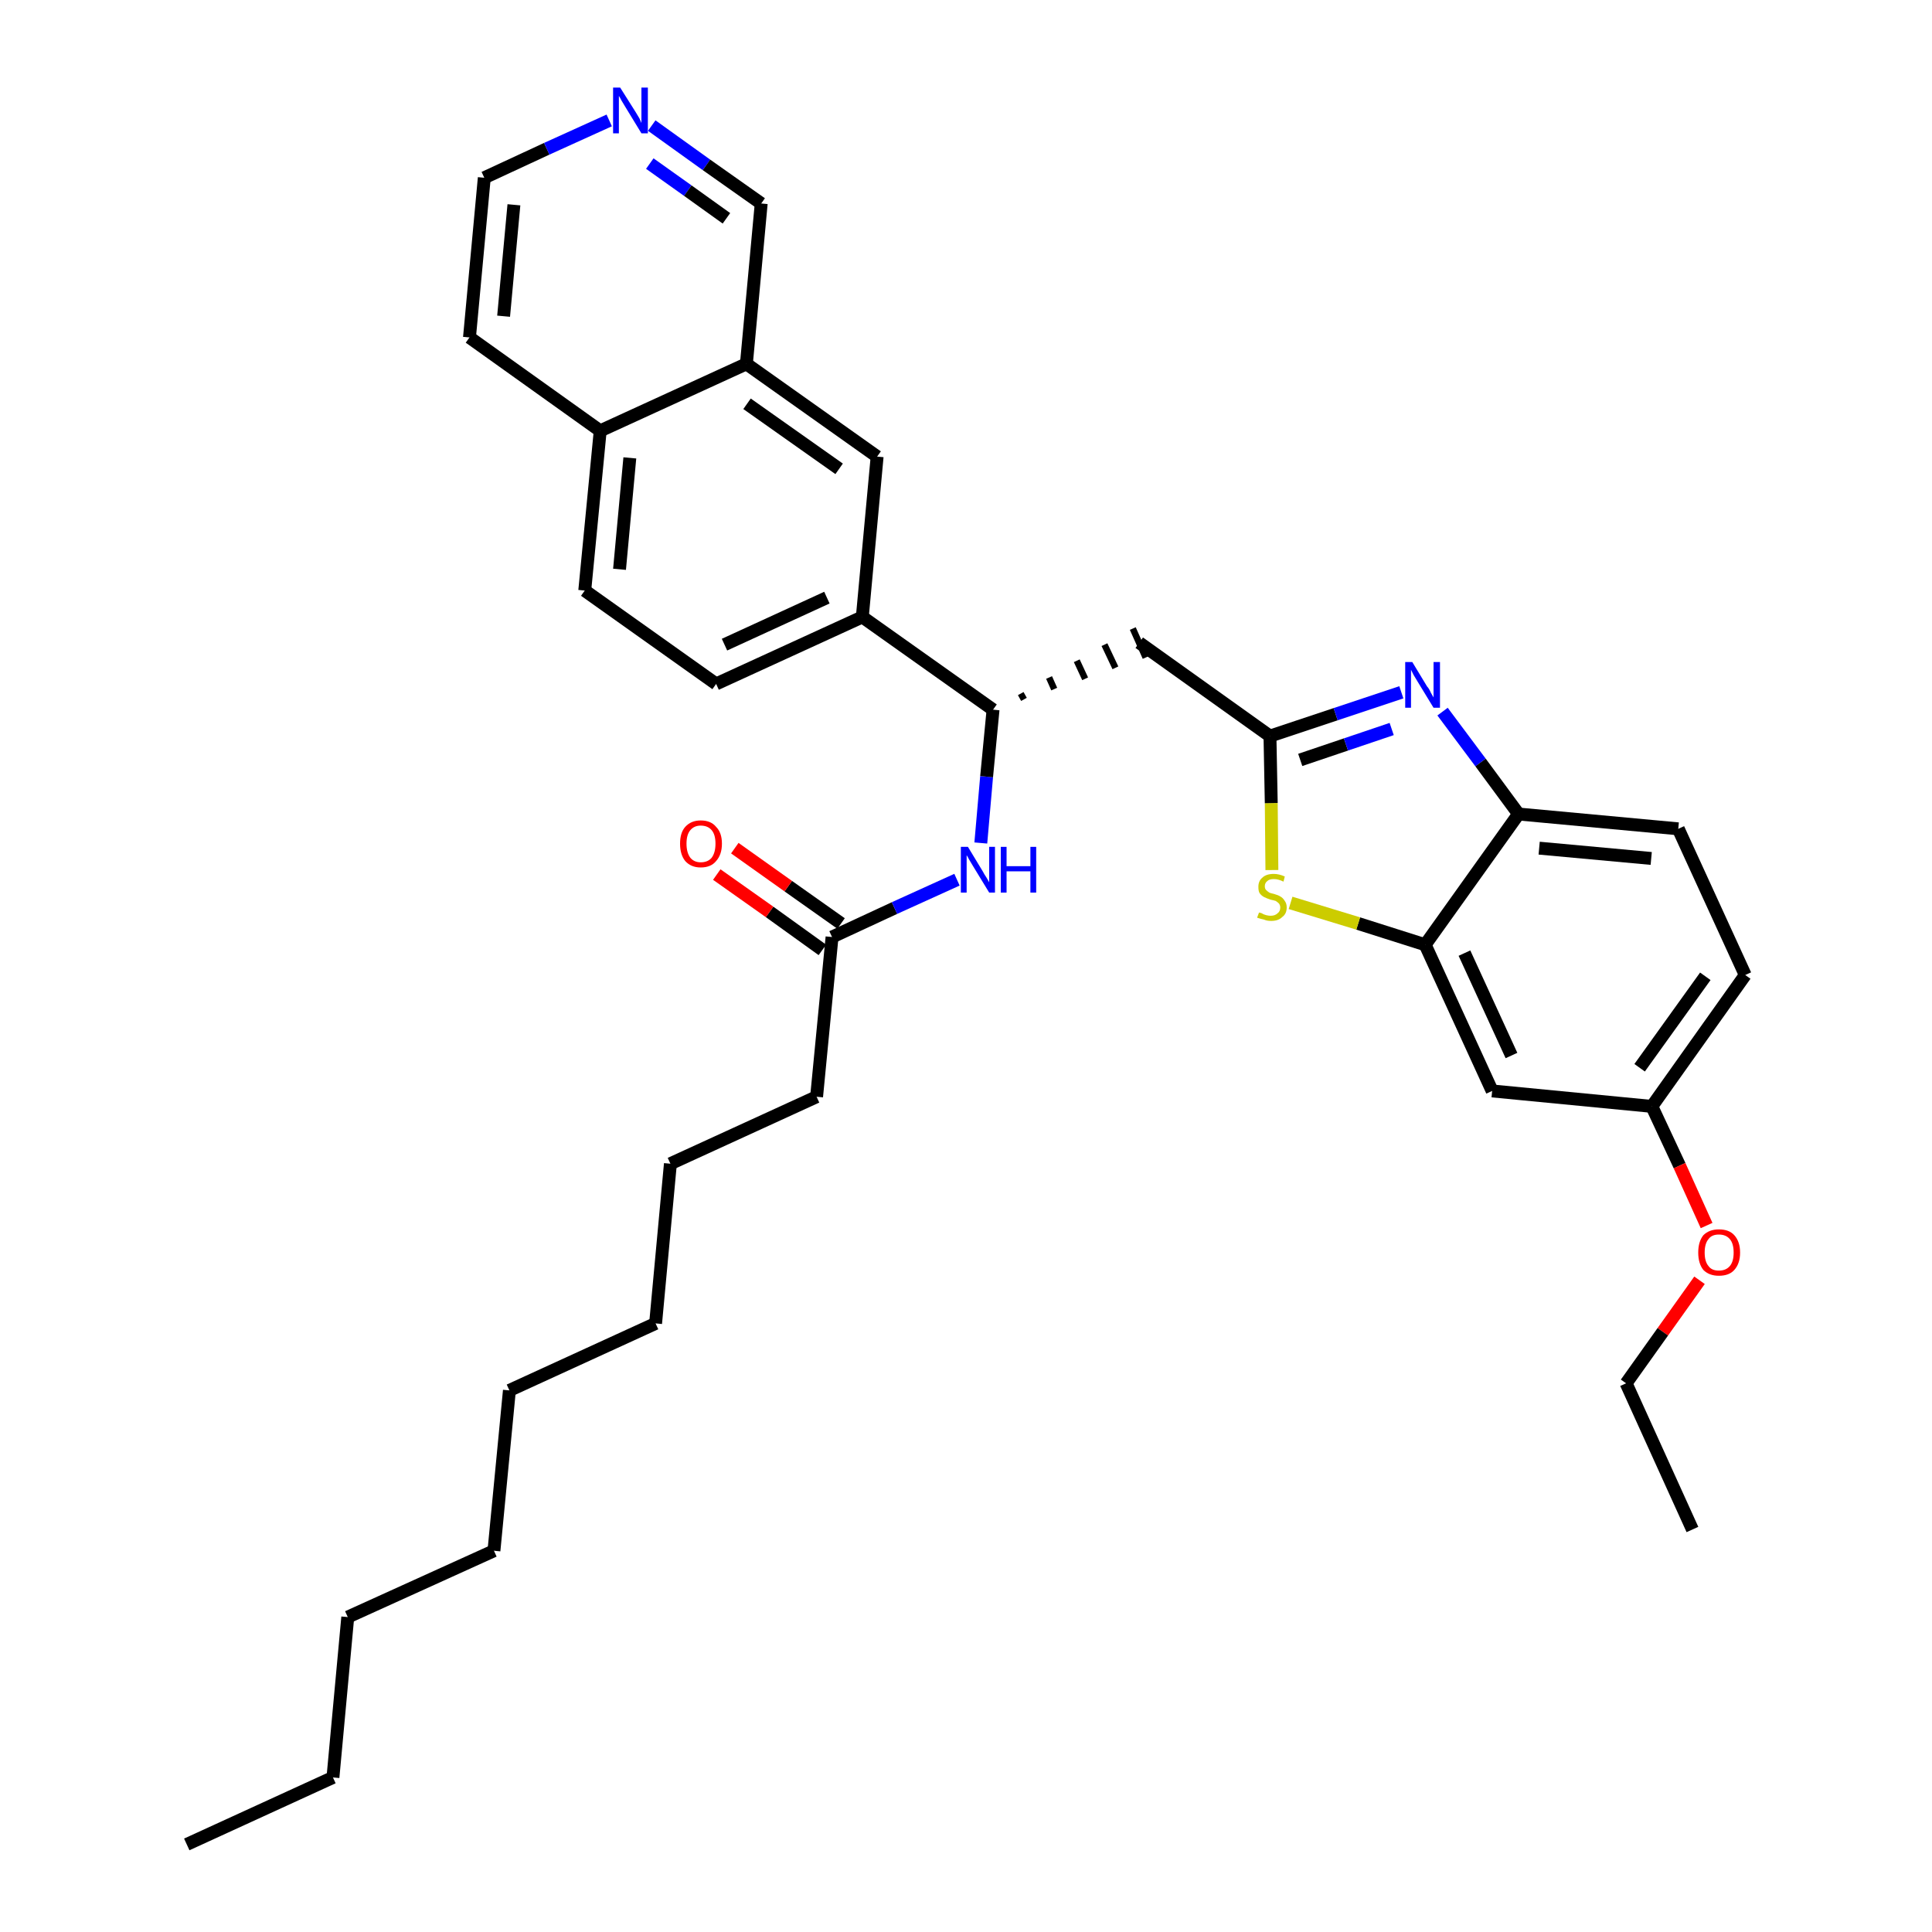 <?xml version='1.0' encoding='iso-8859-1'?>
<svg version='1.1' baseProfile='full'
              xmlns='http://www.w3.org/2000/svg'
                      xmlns:rdkit='http://www.rdkit.org/xml'
                      xmlns:xlink='http://www.w3.org/1999/xlink'
                  xml:space='preserve'
width='300px' height='300px' viewBox='0 0 300 300'>
<!-- END OF HEADER -->
<path class='bond-0 atom-0 atom-1' d='M 29.0,286.4 L 51.7,276.0' style='fill:none;fill-rule:evenodd;stroke:#000000;stroke-width:2.0px;stroke-linecap:butt;stroke-linejoin:miter;stroke-opacity:1' />
<path class='bond-1 atom-1 atom-2' d='M 51.7,276.0 L 54.0,251.1' style='fill:none;fill-rule:evenodd;stroke:#000000;stroke-width:2.0px;stroke-linecap:butt;stroke-linejoin:miter;stroke-opacity:1' />
<path class='bond-2 atom-2 atom-3' d='M 54.0,251.1 L 76.7,240.8' style='fill:none;fill-rule:evenodd;stroke:#000000;stroke-width:2.0px;stroke-linecap:butt;stroke-linejoin:miter;stroke-opacity:1' />
<path class='bond-3 atom-3 atom-4' d='M 76.7,240.8 L 79.1,215.9' style='fill:none;fill-rule:evenodd;stroke:#000000;stroke-width:2.0px;stroke-linecap:butt;stroke-linejoin:miter;stroke-opacity:1' />
<path class='bond-4 atom-4 atom-5' d='M 79.1,215.9 L 101.8,205.5' style='fill:none;fill-rule:evenodd;stroke:#000000;stroke-width:2.0px;stroke-linecap:butt;stroke-linejoin:miter;stroke-opacity:1' />
<path class='bond-5 atom-5 atom-6' d='M 101.8,205.5 L 104.1,180.7' style='fill:none;fill-rule:evenodd;stroke:#000000;stroke-width:2.0px;stroke-linecap:butt;stroke-linejoin:miter;stroke-opacity:1' />
<path class='bond-6 atom-6 atom-7' d='M 104.1,180.7 L 126.8,170.3' style='fill:none;fill-rule:evenodd;stroke:#000000;stroke-width:2.0px;stroke-linecap:butt;stroke-linejoin:miter;stroke-opacity:1' />
<path class='bond-7 atom-7 atom-8' d='M 126.8,170.3 L 129.2,145.5' style='fill:none;fill-rule:evenodd;stroke:#000000;stroke-width:2.0px;stroke-linecap:butt;stroke-linejoin:miter;stroke-opacity:1' />
<path class='bond-8 atom-8 atom-9' d='M 130.6,143.4 L 122.4,137.6' style='fill:none;fill-rule:evenodd;stroke:#000000;stroke-width:2.0px;stroke-linecap:butt;stroke-linejoin:miter;stroke-opacity:1' />
<path class='bond-8 atom-8 atom-9' d='M 122.4,137.6 L 114.1,131.7' style='fill:none;fill-rule:evenodd;stroke:#FF0000;stroke-width:2.0px;stroke-linecap:butt;stroke-linejoin:miter;stroke-opacity:1' />
<path class='bond-8 atom-8 atom-9' d='M 127.7,147.5 L 119.5,141.6' style='fill:none;fill-rule:evenodd;stroke:#000000;stroke-width:2.0px;stroke-linecap:butt;stroke-linejoin:miter;stroke-opacity:1' />
<path class='bond-8 atom-8 atom-9' d='M 119.5,141.6 L 111.3,135.8' style='fill:none;fill-rule:evenodd;stroke:#FF0000;stroke-width:2.0px;stroke-linecap:butt;stroke-linejoin:miter;stroke-opacity:1' />
<path class='bond-9 atom-8 atom-10' d='M 129.2,145.5 L 138.9,141.0' style='fill:none;fill-rule:evenodd;stroke:#000000;stroke-width:2.0px;stroke-linecap:butt;stroke-linejoin:miter;stroke-opacity:1' />
<path class='bond-9 atom-8 atom-10' d='M 138.9,141.0 L 148.6,136.6' style='fill:none;fill-rule:evenodd;stroke:#0000FF;stroke-width:2.0px;stroke-linecap:butt;stroke-linejoin:miter;stroke-opacity:1' />
<path class='bond-10 atom-10 atom-11' d='M 152.3,130.9 L 153.2,120.6' style='fill:none;fill-rule:evenodd;stroke:#0000FF;stroke-width:2.0px;stroke-linecap:butt;stroke-linejoin:miter;stroke-opacity:1' />
<path class='bond-10 atom-10 atom-11' d='M 153.2,120.6 L 154.2,110.2' style='fill:none;fill-rule:evenodd;stroke:#000000;stroke-width:2.0px;stroke-linecap:butt;stroke-linejoin:miter;stroke-opacity:1' />
<path class='bond-11 atom-11 atom-12' d='M 159.0,108.6 L 158.5,107.7' style='fill:none;fill-rule:evenodd;stroke:#000000;stroke-width:1.0px;stroke-linecap:butt;stroke-linejoin:miter;stroke-opacity:1' />
<path class='bond-11 atom-11 atom-12' d='M 163.7,107.0 L 162.9,105.2' style='fill:none;fill-rule:evenodd;stroke:#000000;stroke-width:1.0px;stroke-linecap:butt;stroke-linejoin:miter;stroke-opacity:1' />
<path class='bond-11 atom-11 atom-12' d='M 168.5,105.4 L 167.2,102.6' style='fill:none;fill-rule:evenodd;stroke:#000000;stroke-width:1.0px;stroke-linecap:butt;stroke-linejoin:miter;stroke-opacity:1' />
<path class='bond-11 atom-11 atom-12' d='M 173.2,103.7 L 171.5,100.1' style='fill:none;fill-rule:evenodd;stroke:#000000;stroke-width:1.0px;stroke-linecap:butt;stroke-linejoin:miter;stroke-opacity:1' />
<path class='bond-11 atom-11 atom-12' d='M 177.9,102.1 L 175.9,97.6' style='fill:none;fill-rule:evenodd;stroke:#000000;stroke-width:1.0px;stroke-linecap:butt;stroke-linejoin:miter;stroke-opacity:1' />
<path class='bond-24 atom-11 atom-25' d='M 154.2,110.2 L 133.9,95.8' style='fill:none;fill-rule:evenodd;stroke:#000000;stroke-width:2.0px;stroke-linecap:butt;stroke-linejoin:miter;stroke-opacity:1' />
<path class='bond-12 atom-12 atom-13' d='M 176.9,99.8 L 197.2,114.3' style='fill:none;fill-rule:evenodd;stroke:#000000;stroke-width:2.0px;stroke-linecap:butt;stroke-linejoin:miter;stroke-opacity:1' />
<path class='bond-13 atom-13 atom-14' d='M 197.2,114.3 L 207.4,110.9' style='fill:none;fill-rule:evenodd;stroke:#000000;stroke-width:2.0px;stroke-linecap:butt;stroke-linejoin:miter;stroke-opacity:1' />
<path class='bond-13 atom-13 atom-14' d='M 207.4,110.9 L 217.6,107.5' style='fill:none;fill-rule:evenodd;stroke:#0000FF;stroke-width:2.0px;stroke-linecap:butt;stroke-linejoin:miter;stroke-opacity:1' />
<path class='bond-13 atom-13 atom-14' d='M 201.9,118.0 L 209.0,115.6' style='fill:none;fill-rule:evenodd;stroke:#000000;stroke-width:2.0px;stroke-linecap:butt;stroke-linejoin:miter;stroke-opacity:1' />
<path class='bond-13 atom-13 atom-14' d='M 209.0,115.6 L 216.1,113.2' style='fill:none;fill-rule:evenodd;stroke:#0000FF;stroke-width:2.0px;stroke-linecap:butt;stroke-linejoin:miter;stroke-opacity:1' />
<path class='bond-34 atom-24 atom-13' d='M 197.5,135.1 L 197.4,124.7' style='fill:none;fill-rule:evenodd;stroke:#CCCC00;stroke-width:2.0px;stroke-linecap:butt;stroke-linejoin:miter;stroke-opacity:1' />
<path class='bond-34 atom-24 atom-13' d='M 197.4,124.7 L 197.2,114.3' style='fill:none;fill-rule:evenodd;stroke:#000000;stroke-width:2.0px;stroke-linecap:butt;stroke-linejoin:miter;stroke-opacity:1' />
<path class='bond-14 atom-14 atom-15' d='M 224.0,110.5 L 229.9,118.4' style='fill:none;fill-rule:evenodd;stroke:#0000FF;stroke-width:2.0px;stroke-linecap:butt;stroke-linejoin:miter;stroke-opacity:1' />
<path class='bond-14 atom-14 atom-15' d='M 229.9,118.4 L 235.8,126.4' style='fill:none;fill-rule:evenodd;stroke:#000000;stroke-width:2.0px;stroke-linecap:butt;stroke-linejoin:miter;stroke-opacity:1' />
<path class='bond-15 atom-15 atom-16' d='M 235.8,126.4 L 260.6,128.7' style='fill:none;fill-rule:evenodd;stroke:#000000;stroke-width:2.0px;stroke-linecap:butt;stroke-linejoin:miter;stroke-opacity:1' />
<path class='bond-15 atom-15 atom-16' d='M 239.0,131.7 L 256.4,133.3' style='fill:none;fill-rule:evenodd;stroke:#000000;stroke-width:2.0px;stroke-linecap:butt;stroke-linejoin:miter;stroke-opacity:1' />
<path class='bond-36 atom-23 atom-15' d='M 221.3,146.7 L 235.8,126.4' style='fill:none;fill-rule:evenodd;stroke:#000000;stroke-width:2.0px;stroke-linecap:butt;stroke-linejoin:miter;stroke-opacity:1' />
<path class='bond-16 atom-16 atom-17' d='M 260.6,128.7 L 271.0,151.4' style='fill:none;fill-rule:evenodd;stroke:#000000;stroke-width:2.0px;stroke-linecap:butt;stroke-linejoin:miter;stroke-opacity:1' />
<path class='bond-17 atom-17 atom-18' d='M 271.0,151.4 L 256.5,171.8' style='fill:none;fill-rule:evenodd;stroke:#000000;stroke-width:2.0px;stroke-linecap:butt;stroke-linejoin:miter;stroke-opacity:1' />
<path class='bond-17 atom-17 atom-18' d='M 264.8,151.6 L 254.6,165.8' style='fill:none;fill-rule:evenodd;stroke:#000000;stroke-width:2.0px;stroke-linecap:butt;stroke-linejoin:miter;stroke-opacity:1' />
<path class='bond-18 atom-18 atom-19' d='M 256.5,171.8 L 260.8,181.0' style='fill:none;fill-rule:evenodd;stroke:#000000;stroke-width:2.0px;stroke-linecap:butt;stroke-linejoin:miter;stroke-opacity:1' />
<path class='bond-18 atom-18 atom-19' d='M 260.8,181.0 L 265.0,190.3' style='fill:none;fill-rule:evenodd;stroke:#FF0000;stroke-width:2.0px;stroke-linecap:butt;stroke-linejoin:miter;stroke-opacity:1' />
<path class='bond-21 atom-18 atom-22' d='M 256.5,171.8 L 231.7,169.4' style='fill:none;fill-rule:evenodd;stroke:#000000;stroke-width:2.0px;stroke-linecap:butt;stroke-linejoin:miter;stroke-opacity:1' />
<path class='bond-19 atom-19 atom-20' d='M 263.9,198.8 L 258.2,206.8' style='fill:none;fill-rule:evenodd;stroke:#FF0000;stroke-width:2.0px;stroke-linecap:butt;stroke-linejoin:miter;stroke-opacity:1' />
<path class='bond-19 atom-19 atom-20' d='M 258.2,206.8 L 252.5,214.8' style='fill:none;fill-rule:evenodd;stroke:#000000;stroke-width:2.0px;stroke-linecap:butt;stroke-linejoin:miter;stroke-opacity:1' />
<path class='bond-20 atom-20 atom-21' d='M 252.5,214.8 L 262.8,237.5' style='fill:none;fill-rule:evenodd;stroke:#000000;stroke-width:2.0px;stroke-linecap:butt;stroke-linejoin:miter;stroke-opacity:1' />
<path class='bond-22 atom-22 atom-23' d='M 231.7,169.4 L 221.3,146.7' style='fill:none;fill-rule:evenodd;stroke:#000000;stroke-width:2.0px;stroke-linecap:butt;stroke-linejoin:miter;stroke-opacity:1' />
<path class='bond-22 atom-22 atom-23' d='M 234.7,163.9 L 227.4,148.0' style='fill:none;fill-rule:evenodd;stroke:#000000;stroke-width:2.0px;stroke-linecap:butt;stroke-linejoin:miter;stroke-opacity:1' />
<path class='bond-23 atom-23 atom-24' d='M 221.3,146.7 L 210.9,143.4' style='fill:none;fill-rule:evenodd;stroke:#000000;stroke-width:2.0px;stroke-linecap:butt;stroke-linejoin:miter;stroke-opacity:1' />
<path class='bond-23 atom-23 atom-24' d='M 210.9,143.4 L 200.4,140.2' style='fill:none;fill-rule:evenodd;stroke:#CCCC00;stroke-width:2.0px;stroke-linecap:butt;stroke-linejoin:miter;stroke-opacity:1' />
<path class='bond-25 atom-25 atom-26' d='M 133.9,95.8 L 111.2,106.2' style='fill:none;fill-rule:evenodd;stroke:#000000;stroke-width:2.0px;stroke-linecap:butt;stroke-linejoin:miter;stroke-opacity:1' />
<path class='bond-25 atom-25 atom-26' d='M 128.4,92.8 L 112.5,100.1' style='fill:none;fill-rule:evenodd;stroke:#000000;stroke-width:2.0px;stroke-linecap:butt;stroke-linejoin:miter;stroke-opacity:1' />
<path class='bond-35 atom-34 atom-25' d='M 136.2,70.9 L 133.9,95.8' style='fill:none;fill-rule:evenodd;stroke:#000000;stroke-width:2.0px;stroke-linecap:butt;stroke-linejoin:miter;stroke-opacity:1' />
<path class='bond-26 atom-26 atom-27' d='M 111.2,106.2 L 90.8,91.7' style='fill:none;fill-rule:evenodd;stroke:#000000;stroke-width:2.0px;stroke-linecap:butt;stroke-linejoin:miter;stroke-opacity:1' />
<path class='bond-27 atom-27 atom-28' d='M 90.8,91.7 L 93.2,66.9' style='fill:none;fill-rule:evenodd;stroke:#000000;stroke-width:2.0px;stroke-linecap:butt;stroke-linejoin:miter;stroke-opacity:1' />
<path class='bond-27 atom-27 atom-28' d='M 96.2,88.4 L 97.8,71.1' style='fill:none;fill-rule:evenodd;stroke:#000000;stroke-width:2.0px;stroke-linecap:butt;stroke-linejoin:miter;stroke-opacity:1' />
<path class='bond-28 atom-28 atom-29' d='M 93.2,66.9 L 72.9,52.4' style='fill:none;fill-rule:evenodd;stroke:#000000;stroke-width:2.0px;stroke-linecap:butt;stroke-linejoin:miter;stroke-opacity:1' />
<path class='bond-37 atom-33 atom-28' d='M 115.9,56.5 L 93.2,66.9' style='fill:none;fill-rule:evenodd;stroke:#000000;stroke-width:2.0px;stroke-linecap:butt;stroke-linejoin:miter;stroke-opacity:1' />
<path class='bond-29 atom-29 atom-30' d='M 72.9,52.4 L 75.2,27.6' style='fill:none;fill-rule:evenodd;stroke:#000000;stroke-width:2.0px;stroke-linecap:butt;stroke-linejoin:miter;stroke-opacity:1' />
<path class='bond-29 atom-29 atom-30' d='M 78.2,49.1 L 79.8,31.8' style='fill:none;fill-rule:evenodd;stroke:#000000;stroke-width:2.0px;stroke-linecap:butt;stroke-linejoin:miter;stroke-opacity:1' />
<path class='bond-30 atom-30 atom-31' d='M 75.2,27.6 L 84.9,23.1' style='fill:none;fill-rule:evenodd;stroke:#000000;stroke-width:2.0px;stroke-linecap:butt;stroke-linejoin:miter;stroke-opacity:1' />
<path class='bond-30 atom-30 atom-31' d='M 84.9,23.1 L 94.6,18.7' style='fill:none;fill-rule:evenodd;stroke:#0000FF;stroke-width:2.0px;stroke-linecap:butt;stroke-linejoin:miter;stroke-opacity:1' />
<path class='bond-31 atom-31 atom-32' d='M 101.2,19.5 L 109.7,25.6' style='fill:none;fill-rule:evenodd;stroke:#0000FF;stroke-width:2.0px;stroke-linecap:butt;stroke-linejoin:miter;stroke-opacity:1' />
<path class='bond-31 atom-31 atom-32' d='M 109.7,25.6 L 118.2,31.6' style='fill:none;fill-rule:evenodd;stroke:#000000;stroke-width:2.0px;stroke-linecap:butt;stroke-linejoin:miter;stroke-opacity:1' />
<path class='bond-31 atom-31 atom-32' d='M 100.9,25.4 L 106.8,29.6' style='fill:none;fill-rule:evenodd;stroke:#0000FF;stroke-width:2.0px;stroke-linecap:butt;stroke-linejoin:miter;stroke-opacity:1' />
<path class='bond-31 atom-31 atom-32' d='M 106.8,29.6 L 112.8,33.9' style='fill:none;fill-rule:evenodd;stroke:#000000;stroke-width:2.0px;stroke-linecap:butt;stroke-linejoin:miter;stroke-opacity:1' />
<path class='bond-32 atom-32 atom-33' d='M 118.2,31.6 L 115.9,56.5' style='fill:none;fill-rule:evenodd;stroke:#000000;stroke-width:2.0px;stroke-linecap:butt;stroke-linejoin:miter;stroke-opacity:1' />
<path class='bond-33 atom-33 atom-34' d='M 115.9,56.5 L 136.2,70.9' style='fill:none;fill-rule:evenodd;stroke:#000000;stroke-width:2.0px;stroke-linecap:butt;stroke-linejoin:miter;stroke-opacity:1' />
<path class='bond-33 atom-33 atom-34' d='M 116.0,62.7 L 130.3,72.8' style='fill:none;fill-rule:evenodd;stroke:#000000;stroke-width:2.0px;stroke-linecap:butt;stroke-linejoin:miter;stroke-opacity:1' />
<path  class='atom-9' d='M 105.6 131.0
Q 105.6 129.3, 106.4 128.4
Q 107.3 127.4, 108.8 127.4
Q 110.4 127.4, 111.2 128.4
Q 112.1 129.3, 112.1 131.0
Q 112.1 132.7, 111.2 133.7
Q 110.4 134.7, 108.8 134.7
Q 107.3 134.7, 106.4 133.7
Q 105.6 132.7, 105.6 131.0
M 108.8 133.9
Q 109.9 133.9, 110.5 133.2
Q 111.1 132.4, 111.1 131.0
Q 111.1 129.6, 110.5 128.9
Q 109.9 128.2, 108.8 128.2
Q 107.8 128.2, 107.2 128.9
Q 106.6 129.6, 106.6 131.0
Q 106.6 132.4, 107.2 133.2
Q 107.8 133.9, 108.8 133.9
' fill='#FF0000'/>
<path  class='atom-10' d='M 150.3 131.5
L 152.6 135.3
Q 152.8 135.7, 153.2 136.3
Q 153.6 137.0, 153.6 137.0
L 153.6 131.5
L 154.5 131.5
L 154.5 138.6
L 153.6 138.6
L 151.1 134.5
Q 150.8 134.0, 150.5 133.5
Q 150.2 132.9, 150.1 132.8
L 150.1 138.6
L 149.2 138.6
L 149.2 131.5
L 150.3 131.5
' fill='#0000FF'/>
<path  class='atom-10' d='M 155.4 131.5
L 156.3 131.5
L 156.3 134.5
L 160.0 134.5
L 160.0 131.5
L 160.9 131.5
L 160.9 138.6
L 160.0 138.6
L 160.0 135.3
L 156.3 135.3
L 156.3 138.6
L 155.4 138.6
L 155.4 131.5
' fill='#0000FF'/>
<path  class='atom-14' d='M 219.3 102.8
L 221.6 106.6
Q 221.9 106.9, 222.2 107.6
Q 222.6 108.3, 222.6 108.3
L 222.6 102.8
L 223.6 102.8
L 223.6 109.9
L 222.6 109.9
L 220.1 105.8
Q 219.8 105.3, 219.5 104.8
Q 219.2 104.2, 219.1 104.0
L 219.1 109.9
L 218.2 109.9
L 218.2 102.8
L 219.3 102.8
' fill='#0000FF'/>
<path  class='atom-19' d='M 263.7 194.5
Q 263.7 192.8, 264.5 191.8
Q 265.4 190.9, 266.9 190.9
Q 268.5 190.9, 269.3 191.8
Q 270.2 192.8, 270.2 194.5
Q 270.2 196.2, 269.3 197.2
Q 268.5 198.1, 266.9 198.1
Q 265.4 198.1, 264.5 197.2
Q 263.7 196.2, 263.7 194.5
M 266.9 197.3
Q 268.0 197.3, 268.6 196.6
Q 269.2 195.9, 269.2 194.5
Q 269.2 193.1, 268.6 192.4
Q 268.0 191.7, 266.9 191.7
Q 265.8 191.7, 265.3 192.4
Q 264.7 193.1, 264.7 194.5
Q 264.7 195.9, 265.3 196.6
Q 265.8 197.3, 266.9 197.3
' fill='#FF0000'/>
<path  class='atom-24' d='M 195.5 141.7
Q 195.6 141.7, 195.9 141.8
Q 196.2 142.0, 196.6 142.1
Q 197.0 142.2, 197.3 142.2
Q 198.0 142.2, 198.4 141.8
Q 198.8 141.5, 198.8 140.9
Q 198.8 140.6, 198.6 140.3
Q 198.4 140.1, 198.1 139.9
Q 197.8 139.8, 197.3 139.7
Q 196.7 139.5, 196.3 139.3
Q 195.9 139.1, 195.6 138.7
Q 195.4 138.4, 195.4 137.7
Q 195.4 136.8, 196.0 136.3
Q 196.6 135.7, 197.8 135.7
Q 198.6 135.7, 199.5 136.1
L 199.3 136.9
Q 198.5 136.5, 197.8 136.5
Q 197.1 136.5, 196.8 136.8
Q 196.4 137.1, 196.4 137.6
Q 196.4 138.0, 196.6 138.2
Q 196.8 138.4, 197.1 138.6
Q 197.3 138.7, 197.8 138.8
Q 198.5 139.0, 198.8 139.2
Q 199.2 139.4, 199.5 139.9
Q 199.8 140.3, 199.8 140.9
Q 199.8 141.9, 199.1 142.4
Q 198.5 143.0, 197.4 143.0
Q 196.7 143.0, 196.3 142.8
Q 195.8 142.7, 195.2 142.5
L 195.5 141.7
' fill='#CCCC00'/>
<path  class='atom-31' d='M 96.3 13.6
L 98.7 17.4
Q 98.9 17.7, 99.3 18.4
Q 99.6 19.1, 99.6 19.1
L 99.6 13.6
L 100.6 13.6
L 100.6 20.7
L 99.6 20.7
L 97.1 16.6
Q 96.8 16.1, 96.5 15.6
Q 96.2 15.0, 96.1 14.9
L 96.1 20.7
L 95.2 20.7
L 95.2 13.6
L 96.3 13.6
' fill='#0000FF'/>
</svg>
